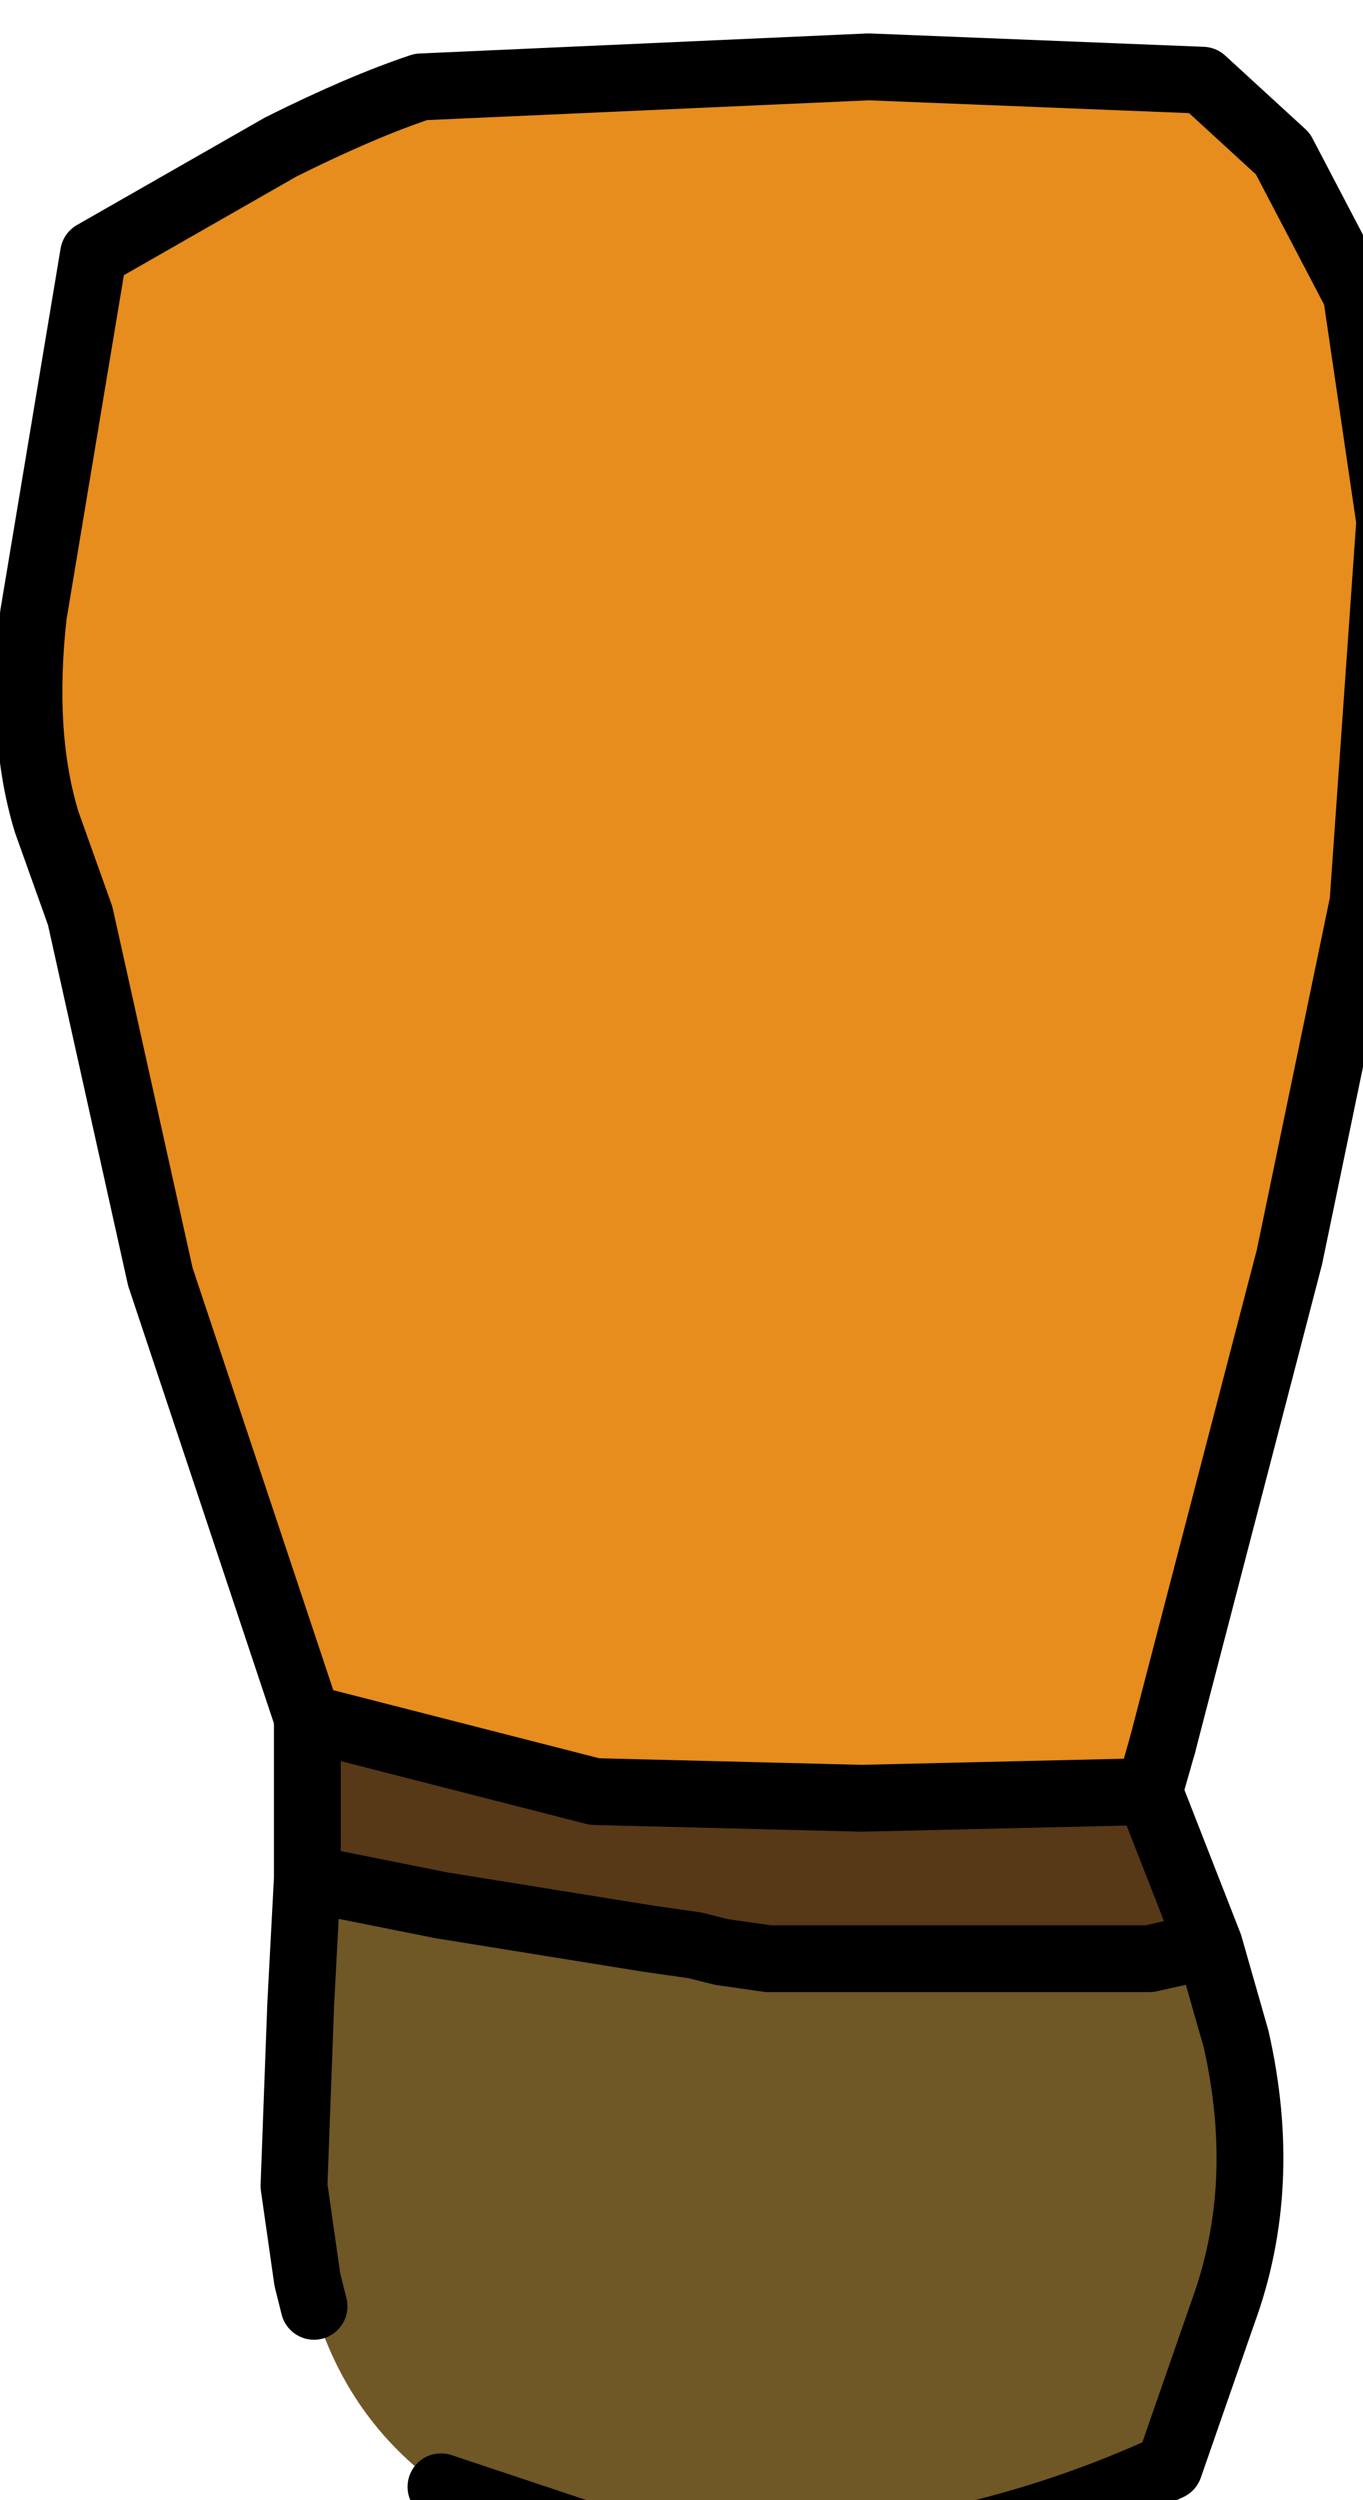 <?xml version="1.0" encoding="UTF-8" standalone="no"?>
<svg xmlns:xlink="http://www.w3.org/1999/xlink" height="18.7px" width="10.2px" xmlns="http://www.w3.org/2000/svg">
  <g transform="matrix(1.0, 0.0, 0.0, 1.0, 0.0, 0.0)">
    <path d="M2.3 12.85 L1.2 9.55 0.6 6.85 0.35 6.15 Q0.15 5.5 0.25 4.6 L0.7 1.9 2.1 1.1 Q2.7 0.8 3.15 0.65 L6.5 0.5 9.0 0.6 9.6 1.15 10.15 2.2 10.4 3.9 10.2 6.75 9.65 9.4 8.7 13.05 8.6 13.4 6.45 13.45 4.45 13.4 2.3 12.85" fill="#e78d1e" fill-rule="evenodd" stroke="none"/>
    <path d="M2.3 12.85 L4.45 13.4 6.45 13.45 8.6 13.4 9.05 14.55 8.6 14.65 5.75 14.65 5.4 14.6 5.2 14.55 4.85 14.5 3.3 14.25 2.3 14.05 2.3 12.85" fill="#573918" fill-rule="evenodd" stroke="none"/>
    <path d="M9.05 14.55 L9.25 15.25 Q9.5 16.35 9.15 17.3 L8.75 18.45 Q7.35 19.1 5.65 19.2 L4.95 19.15 3.3 18.6 Q2.6 18.1 2.35 17.25 L2.3 17.05 2.2 16.35 2.25 15.0 2.3 14.05 3.3 14.25 4.85 14.5 5.2 14.55 5.4 14.6 5.75 14.65 8.6 14.65 9.05 14.55" fill="#6f5726" fill-rule="evenodd" stroke="none"/>
    <path d="M8.7 13.05 L9.65 9.4 10.2 6.75 10.4 3.9 10.15 2.2 9.6 1.15 9.0 0.6 6.5 0.5 3.15 0.65 Q2.7 0.8 2.1 1.1 L0.7 1.9 0.25 4.6 Q0.15 5.5 0.35 6.15 L0.6 6.85 1.2 9.55 2.3 12.85 4.45 13.4 6.45 13.45 8.6 13.4" fill="none" stroke="#000000" stroke-linecap="round" stroke-linejoin="round" stroke-width="0.5"/>
    <path d="M8.6 13.4 L8.7 13.05 M9.05 14.55 L8.6 13.4 M3.3 18.6 L4.95 19.15 5.65 19.2 Q7.35 19.1 8.75 18.45 L9.15 17.3 Q9.5 16.35 9.25 15.25 L9.05 14.55 8.6 14.65 5.75 14.65 5.4 14.6 5.2 14.55 4.85 14.5 3.3 14.25 2.3 14.05 2.25 15.0 2.2 16.35 2.3 17.05 2.35 17.25 M2.3 12.85 L2.3 14.05" fill="none" stroke="#000000" stroke-linecap="round" stroke-linejoin="round" stroke-width="0.5"/>
  </g>
</svg>
